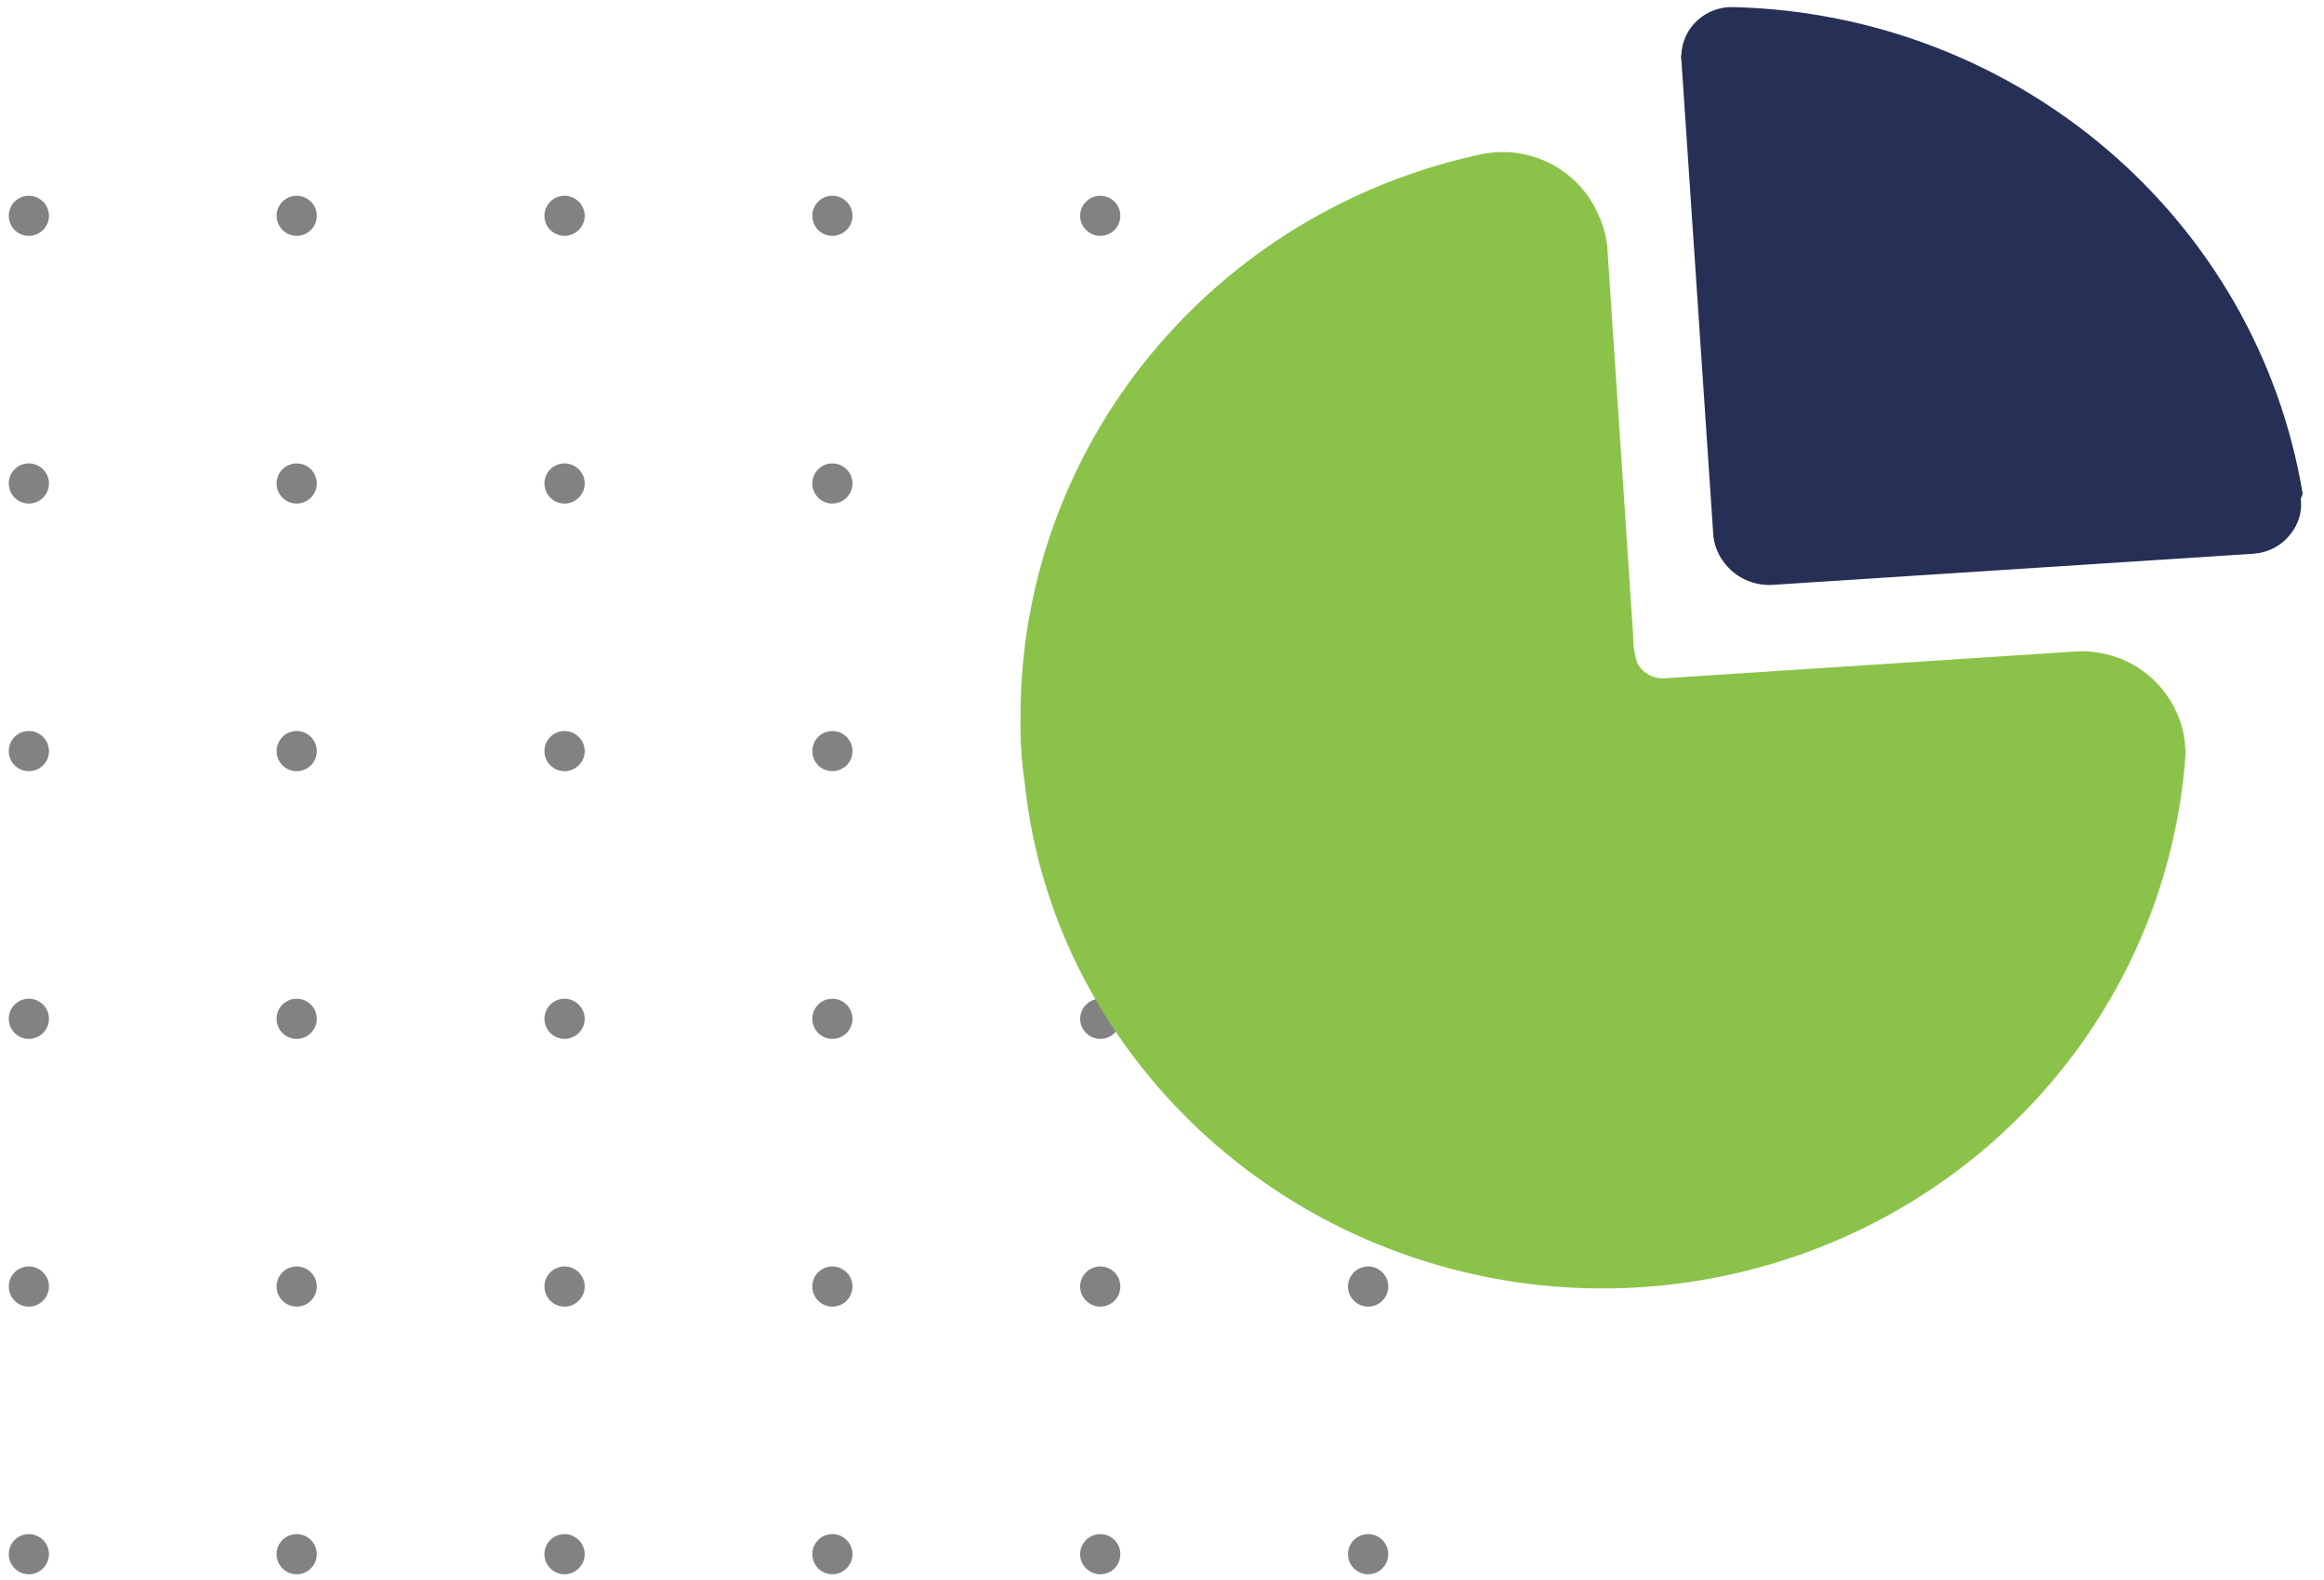 <svg width="100" height="68" viewBox="0 0 100 68" fill="none" xmlns="http://www.w3.org/2000/svg">
<path fill-rule="evenodd" clip-rule="evenodd" d="M1.241 10.15C1.716 10.15 2.107 9.766 2.107 9.288C2.107 8.81 1.716 8.426 1.241 8.426C0.759 8.426 0.378 8.81 0.378 9.288C0.378 9.766 0.759 10.15 1.241 10.15ZM1.241 21.672C1.716 21.672 2.107 21.284 2.107 20.806C2.107 20.332 1.716 19.944 1.241 19.944C0.759 19.944 0.378 20.332 0.378 20.806C0.378 21.284 0.759 21.672 1.241 21.672ZM13.632 9.288C13.632 9.766 13.24 10.15 12.769 10.15C12.284 10.15 11.902 9.766 11.902 9.288C11.902 8.81 12.284 8.426 12.769 8.426C13.24 8.426 13.632 8.81 13.632 9.288ZM12.769 21.672C13.24 21.672 13.632 21.284 13.632 20.806C13.632 20.332 13.24 19.944 12.769 19.944C12.284 19.944 11.902 20.332 11.902 20.806C11.902 21.284 12.284 21.672 12.769 21.672ZM25.159 9.288C25.159 9.766 24.764 10.15 24.293 10.15C23.811 10.15 23.427 9.766 23.427 9.288C23.427 8.81 23.811 8.426 24.293 8.426C24.764 8.426 25.159 8.81 25.159 9.288ZM24.293 21.672C24.764 21.672 25.159 21.284 25.159 20.806C25.159 20.332 24.764 19.944 24.293 19.944C23.811 19.944 23.427 20.332 23.427 20.806C23.427 21.284 23.811 21.672 24.293 21.672ZM36.683 9.288C36.683 9.766 36.291 10.15 35.817 10.15C35.335 10.15 34.954 9.766 34.954 9.288C34.954 8.81 35.335 8.426 35.817 8.426C36.291 8.426 36.683 8.81 36.683 9.288ZM35.817 21.672C36.291 21.672 36.683 21.284 36.683 20.806C36.683 20.332 36.291 19.944 35.817 19.944C35.335 19.944 34.954 20.332 34.954 20.806C34.954 21.284 35.335 21.672 35.817 21.672ZM48.207 9.288C48.207 9.766 47.826 10.15 47.345 10.15C46.87 10.15 46.478 9.766 46.478 9.288C46.478 8.81 46.87 8.426 47.345 8.426C47.826 8.426 48.207 8.81 48.207 9.288ZM47.345 21.672C47.826 21.672 48.207 21.284 48.207 20.806C48.207 20.332 47.826 19.944 47.345 19.944C46.87 19.944 46.478 20.332 46.478 20.806C46.478 21.284 46.87 21.672 47.345 21.672ZM59.735 9.288C59.735 9.766 59.35 10.15 58.869 10.15C58.398 10.15 58.002 9.766 58.002 9.288C58.002 8.81 58.398 8.426 58.869 8.426C59.35 8.426 59.735 8.81 59.735 9.288ZM58.869 21.672C59.35 21.672 59.735 21.284 59.735 20.806C59.735 20.332 59.35 19.944 58.869 19.944C58.398 19.944 58.002 20.332 58.002 20.806C58.002 21.284 58.398 21.672 58.869 21.672ZM2.107 32.328C2.107 32.806 1.716 33.19 1.241 33.19C0.759 33.19 0.378 32.806 0.378 32.328C0.378 31.85 0.759 31.462 1.241 31.462C1.716 31.462 2.107 31.85 2.107 32.328ZM12.769 33.19C13.24 33.19 13.632 32.806 13.632 32.328C13.632 31.85 13.24 31.462 12.769 31.462C12.284 31.462 11.902 31.85 11.902 32.328C11.902 32.806 12.284 33.19 12.769 33.19ZM25.159 32.328C25.159 32.806 24.764 33.19 24.293 33.19C23.811 33.19 23.427 32.806 23.427 32.328C23.427 31.85 23.811 31.462 24.293 31.462C24.764 31.462 25.159 31.85 25.159 32.328ZM35.817 33.19C36.291 33.19 36.683 32.806 36.683 32.328C36.683 31.85 36.291 31.462 35.817 31.462C35.335 31.462 34.954 31.85 34.954 32.328C34.954 32.806 35.335 33.19 35.817 33.19ZM48.207 32.328C48.207 32.806 47.826 33.19 47.345 33.19C46.87 33.19 46.478 32.806 46.478 32.328C46.478 31.85 46.87 31.462 47.345 31.462C47.826 31.462 48.207 31.85 48.207 32.328ZM58.869 33.19C59.35 33.19 59.735 32.806 59.735 32.328C59.735 31.85 59.35 31.462 58.869 31.462C58.398 31.462 58.002 31.85 58.002 32.328C58.002 32.806 58.398 33.19 58.869 33.19ZM2.107 43.846C2.107 44.324 1.716 44.712 1.241 44.712C0.759 44.712 0.378 44.324 0.378 43.846C0.378 43.369 0.759 42.984 1.241 42.984C1.716 42.984 2.107 43.369 2.107 43.846ZM12.769 44.712C13.24 44.712 13.632 44.324 13.632 43.846C13.632 43.369 13.24 42.984 12.769 42.984C12.284 42.984 11.902 43.369 11.902 43.846C11.902 44.324 12.284 44.712 12.769 44.712ZM25.159 43.846C25.159 44.324 24.764 44.712 24.293 44.712C23.811 44.712 23.427 44.324 23.427 43.846C23.427 43.369 23.811 42.984 24.293 42.984C24.764 42.984 25.159 43.369 25.159 43.846ZM35.817 44.712C36.291 44.712 36.683 44.324 36.683 43.846C36.683 43.369 36.291 42.984 35.817 42.984C35.335 42.984 34.954 43.369 34.954 43.846C34.954 44.324 35.335 44.712 35.817 44.712ZM48.207 43.846C48.207 44.324 47.826 44.712 47.345 44.712C46.87 44.712 46.478 44.324 46.478 43.846C46.478 43.369 46.87 42.984 47.345 42.984C47.826 42.984 48.207 43.369 48.207 43.846ZM58.869 44.712C59.35 44.712 59.735 44.324 59.735 43.846C59.735 43.369 59.35 42.984 58.869 42.984C58.398 42.984 58.002 43.369 58.002 43.846C58.002 44.324 58.398 44.712 58.869 44.712ZM2.107 55.368C2.107 55.846 1.716 56.234 1.241 56.234C0.759 56.234 0.378 55.846 0.378 55.368C0.378 54.891 0.759 54.506 1.241 54.506C1.716 54.506 2.107 54.891 2.107 55.368ZM12.769 56.234C13.24 56.234 13.632 55.846 13.632 55.368C13.632 54.891 13.24 54.506 12.769 54.506C12.284 54.506 11.902 54.891 11.902 55.368C11.902 55.846 12.284 56.234 12.769 56.234ZM25.159 55.368C25.159 55.846 24.764 56.234 24.293 56.234C23.811 56.234 23.427 55.846 23.427 55.368C23.427 54.891 23.811 54.506 24.293 54.506C24.764 54.506 25.159 54.891 25.159 55.368ZM35.817 56.234C36.291 56.234 36.683 55.846 36.683 55.368C36.683 54.891 36.291 54.506 35.817 54.506C35.335 54.506 34.954 54.891 34.954 55.368C34.954 55.846 35.335 56.234 35.817 56.234ZM48.207 55.368C48.207 55.846 47.826 56.234 47.345 56.234C46.87 56.234 46.478 55.846 46.478 55.368C46.478 54.891 46.87 54.506 47.345 54.506C47.826 54.506 48.207 54.891 48.207 55.368ZM58.869 56.234C59.35 56.234 59.735 55.846 59.735 55.368C59.735 54.891 59.35 54.506 58.869 54.506C58.398 54.506 58.002 54.891 58.002 55.368C58.002 55.846 58.398 56.234 58.869 56.234ZM2.107 66.887C2.107 67.365 1.716 67.753 1.241 67.753C0.759 67.753 0.378 67.365 0.378 66.887C0.378 66.412 0.759 66.025 1.241 66.025C1.716 66.025 2.107 66.412 2.107 66.887ZM12.769 67.753C13.24 67.753 13.632 67.365 13.632 66.887C13.632 66.412 13.24 66.025 12.769 66.025C12.284 66.025 11.902 66.412 11.902 66.887C11.902 67.365 12.284 67.753 12.769 67.753ZM25.159 66.887C25.159 67.365 24.764 67.753 24.293 67.753C23.811 67.753 23.427 67.365 23.427 66.887C23.427 66.412 23.811 66.025 24.293 66.025C24.764 66.025 25.159 66.412 25.159 66.887ZM35.817 67.753C36.291 67.753 36.683 67.365 36.683 66.887C36.683 66.412 36.291 66.025 35.817 66.025C35.335 66.025 34.954 66.412 34.954 66.887C34.954 67.365 35.335 67.753 35.817 67.753ZM48.207 66.887C48.207 67.365 47.826 67.753 47.345 67.753C46.87 67.753 46.478 67.365 46.478 66.887C46.478 66.412 46.87 66.025 47.345 66.025C47.826 66.025 48.207 66.412 48.207 66.887ZM58.869 67.753C59.35 67.753 59.735 67.365 59.735 66.887C59.735 66.412 59.35 66.025 58.869 66.025C58.398 66.025 58.002 66.412 58.002 66.887C58.002 67.365 58.398 67.753 58.869 67.753Z" fill="#828282"/>
<path d="M67.326 9.83C67.463 10.111 67.553 10.405 67.596 10.711L68.336 21.805L68.707 27.377C68.707 27.952 68.796 28.52 68.976 29.07C69.425 30.13 70.493 30.805 71.672 30.758L89.512 29.594C90.288 29.58 91.04 29.867 91.59 30.395C92.05 30.834 92.355 31.409 92.445 32.026L92.477 32.404C91.737 42.621 84.231 51.147 74.023 53.346C63.822 55.548 53.351 50.899 48.318 41.925C46.859 39.32 45.949 36.453 45.647 33.496C45.511 32.623 45.457 31.739 45.478 30.855C45.457 19.897 53.264 10.423 64.192 8.142C65.507 7.937 66.798 8.63 67.326 9.83Z" fill="#8BC34A" stroke="#8BC34A" stroke-width="3.13" stroke-miterlimit="22.926"/>
<path d="M74.605 0.306C86.827 0.619 97.104 9.403 99.081 21.237L99.059 21.324L99.005 21.449L99.016 21.798C98.991 22.261 98.811 22.703 98.498 23.062C98.182 23.436 97.747 23.691 97.262 23.792L96.971 23.831L76.381 25.164C75.695 25.233 75.011 25.013 74.505 24.557C74.077 24.18 73.807 23.666 73.728 23.116L72.348 2.57C72.326 2.501 72.326 2.426 72.348 2.354C72.37 1.79 72.618 1.255 73.045 0.87C73.469 0.486 74.034 0.281 74.605 0.306Z" fill="#262F56"/>
</svg>
